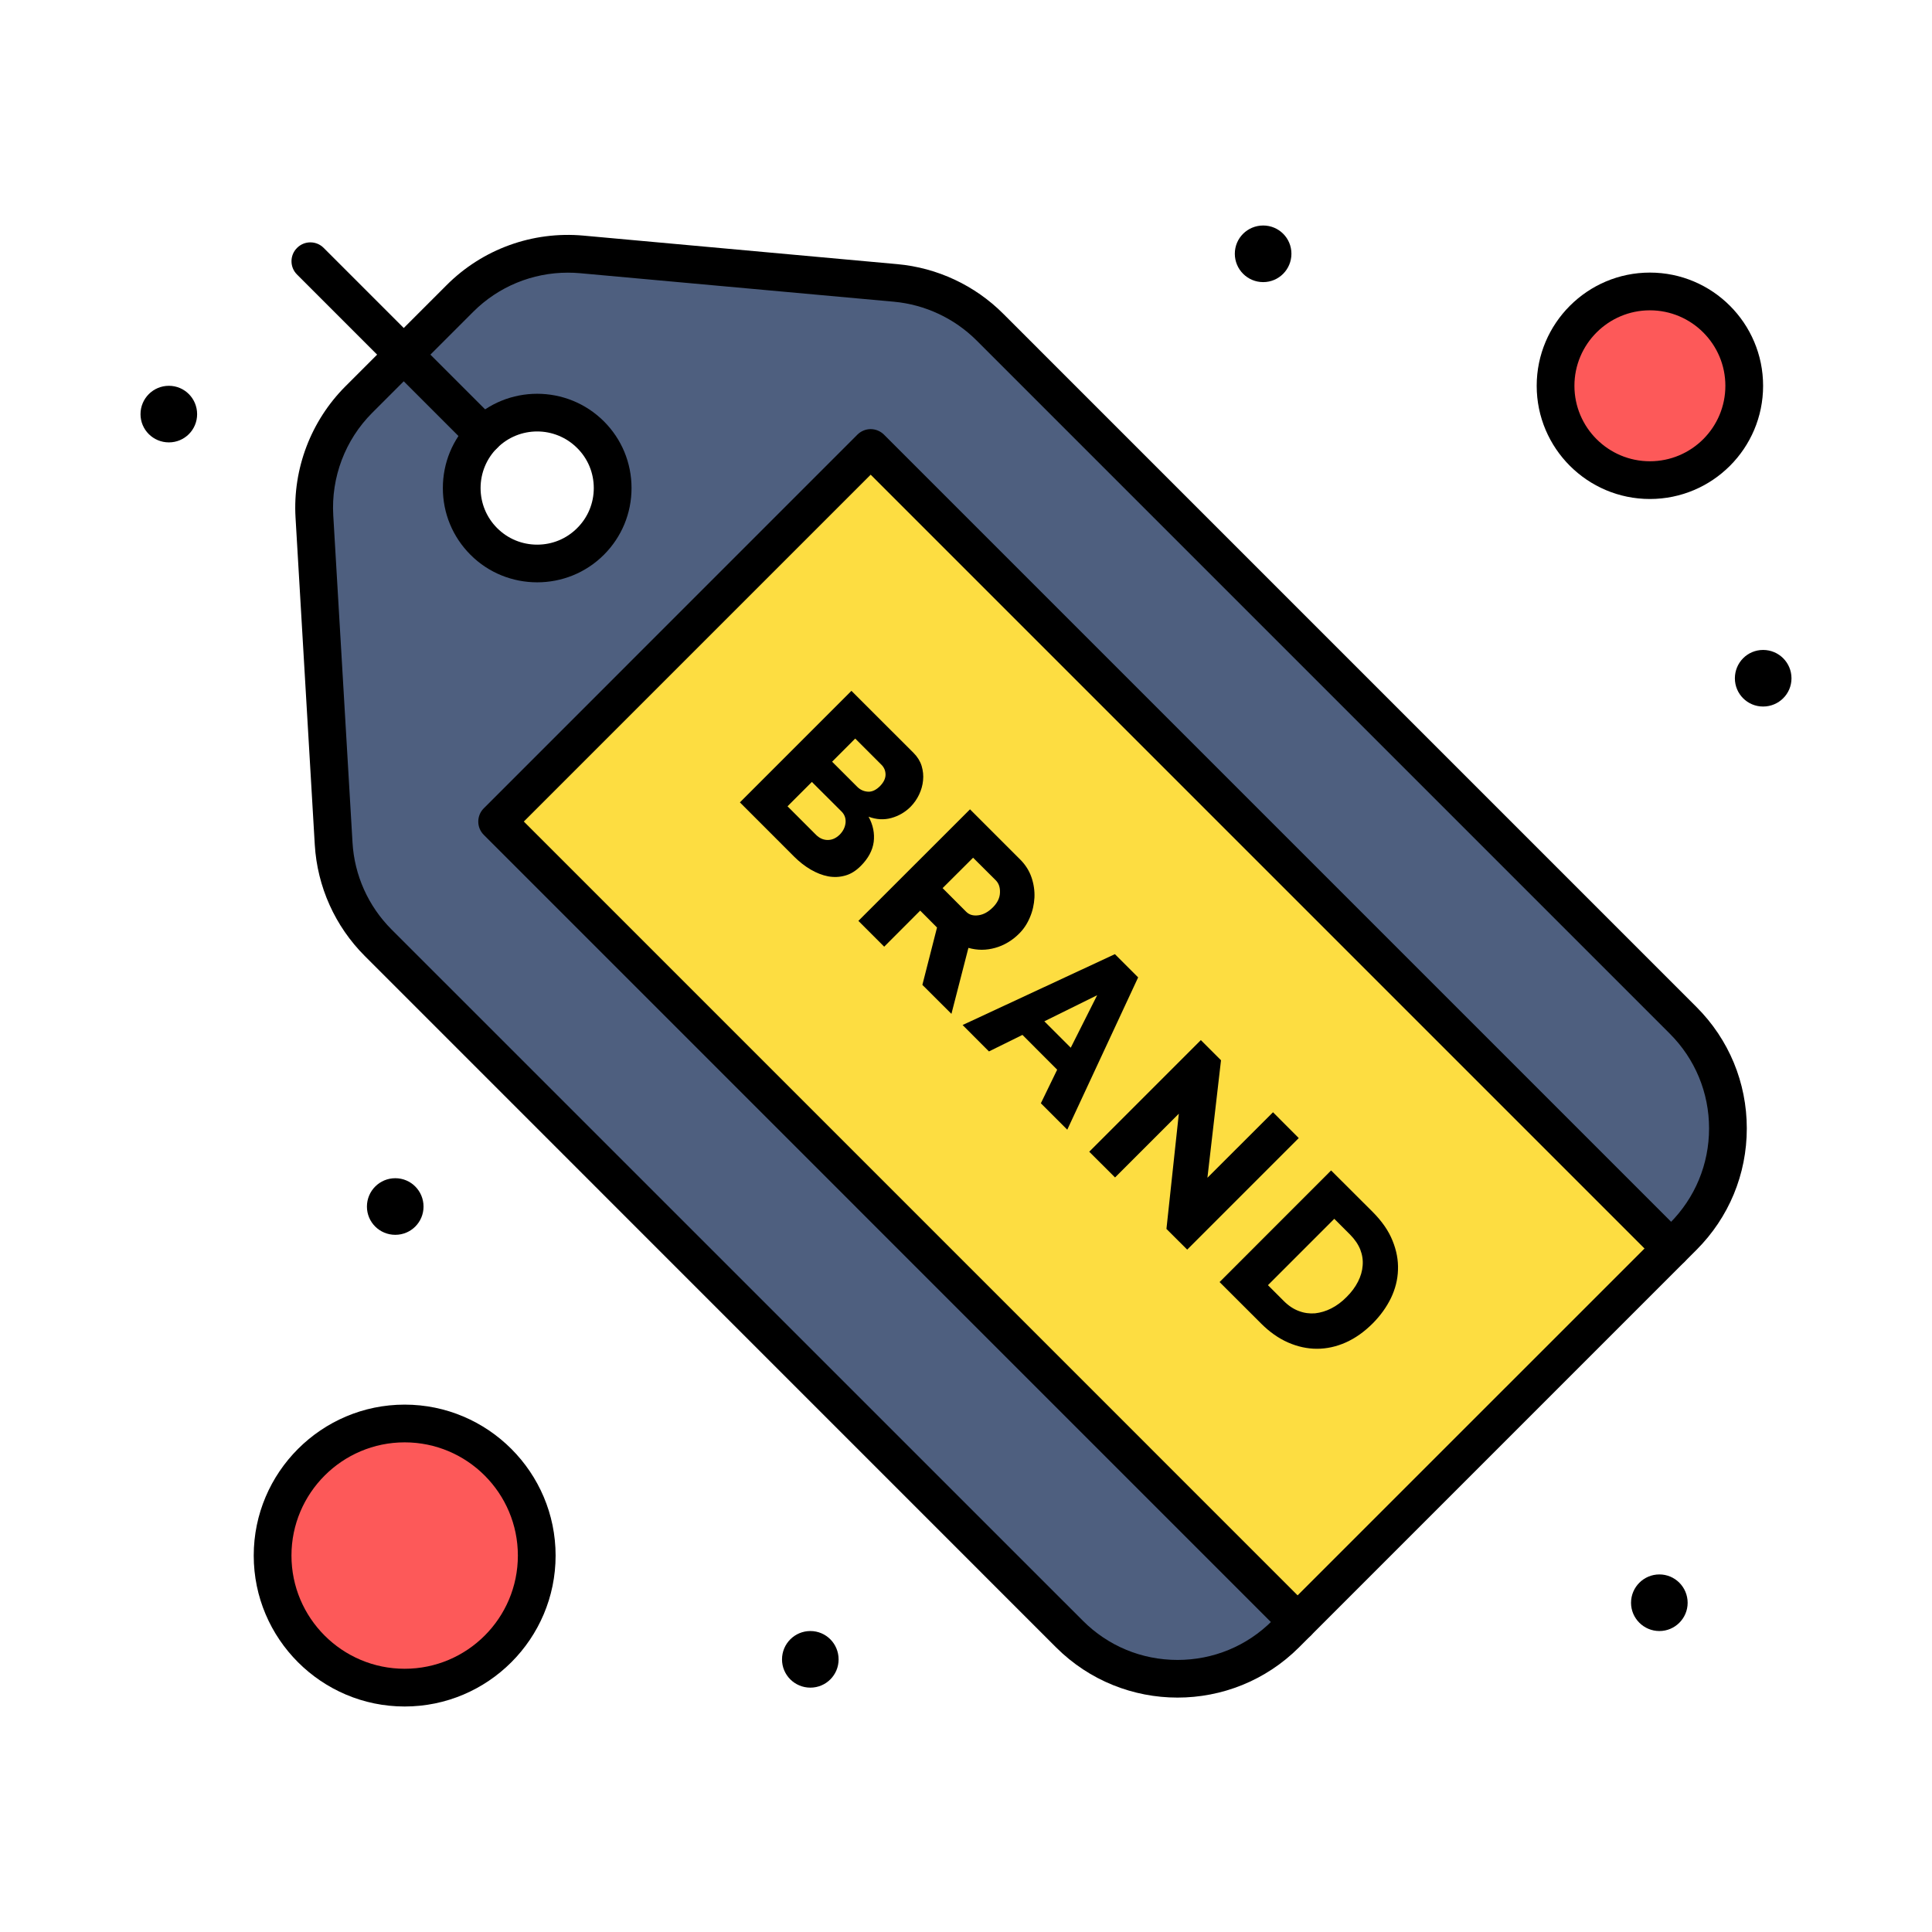 <?xml version="1.0" encoding="UTF-8"?>
<svg xmlns="http://www.w3.org/2000/svg" xmlns:xlink="http://www.w3.org/1999/xlink" width="100px" height="100px" viewBox="0 0 100 100" version="1.1">
<g id="surface1">
<path style=" stroke:none;fill-rule:nonzero;fill:rgb(99.216%,34.902%,34.902%);fill-opacity:1;" d="M 85.398 15.086 C 88.098 15.086 90.281 17.273 90.281 19.969 C 90.281 22.668 88.098 24.852 85.398 24.852 C 82.703 24.852 80.516 22.668 80.516 19.969 C 80.516 17.273 82.703 15.086 85.398 15.086 Z M 85.398 15.086 "/>
<path style=" stroke:none;fill-rule:nonzero;fill:rgb(99.216%,34.902%,34.902%);fill-opacity:1;" d="M 27.781 80.516 C 27.781 84.293 24.723 87.352 20.945 87.352 C 17.172 87.352 14.109 84.293 14.109 80.516 C 14.109 76.742 17.172 73.68 20.945 73.68 C 24.723 73.68 27.781 76.742 27.781 80.516 Z M 27.781 80.516 "/>
<path style=" stroke:none;fill-rule:nonzero;fill:rgb(30.588%,37.255%,49.804%);fill-opacity:1;" d="M 23.801 15.453 C 25.461 13.789 27.773 12.953 30.109 13.168 L 46.355 14.645 C 48.199 14.812 49.926 15.617 51.234 16.93 L 87.121 52.812 C 90.211 55.902 90.211 60.91 87.121 64 L 86.5 64.621 C 86.477 64.613 73.516 70.957 73.484 70.945 L 67.164 83.957 L 66.543 84.578 C 63.453 87.668 58.445 87.668 55.355 84.578 L 19.57 48.797 C 18.203 47.422 17.383 45.602 17.27 43.668 L 16.273 26.738 C 16.141 24.48 16.977 22.277 18.578 20.68 C 20.531 18.723 21.883 17.371 23.801 15.453 Z M 25.039 22.5 C 23.516 24.023 23.516 26.5 25.039 28.023 C 26.566 29.547 29.039 29.547 30.566 28.023 C 32.09 26.496 32.09 24.023 30.566 22.5 C 29.043 20.977 26.566 20.977 25.039 22.5 Z M 25.039 22.5 "/>
<path style=" stroke:none;fill-rule:nonzero;fill:rgb(99.216%,86.667%,25.49%);fill-opacity:1;" d="M 86.5 64.625 L 67.164 83.957 L 25.734 42.523 L 45.066 23.188 L 86.5 64.621 Z M 86.5 64.625 "/>
<path style=" stroke:none;fill-rule:nonzero;fill:rgb(0%,0%,0%);fill-opacity:1;" d="M 92.727 35.109 C 92.727 35.918 92.07 36.57 91.258 36.57 C 90.449 36.57 89.797 35.918 89.797 35.109 C 89.797 34.297 90.449 33.641 91.258 33.641 C 92.07 33.641 92.727 34.297 92.727 35.109 Z M 92.727 35.109 "/>
<path style=" stroke:none;fill-rule:nonzero;fill:rgb(0%,0%,0%);fill-opacity:1;" d="M 85.891 81.492 C 86.695 81.492 87.352 82.148 87.352 82.961 C 87.352 83.766 86.695 84.422 85.891 84.422 C 85.082 84.422 84.422 83.766 84.422 82.961 C 84.422 82.148 85.082 81.492 85.891 81.492 Z M 85.891 81.492 "/>
<path style=" stroke:none;fill-rule:nonzero;fill:rgb(0%,0%,0%);fill-opacity:1;" d="M 72.078 64.219 C 72.285 64.727 72.379 65.23 72.359 65.734 C 72.344 66.234 72.219 66.723 71.992 67.195 C 71.762 67.664 71.449 68.098 71.055 68.496 C 70.613 68.938 70.148 69.266 69.66 69.484 C 69.168 69.703 68.672 69.812 68.164 69.812 C 67.664 69.812 67.164 69.703 66.672 69.488 C 66.176 69.27 65.715 68.945 65.281 68.512 L 63.125 66.359 L 68.898 60.582 L 71.055 62.734 C 71.531 63.215 71.875 63.707 72.078 64.219 Z M 70.531 65.5 C 70.555 65.219 70.512 64.945 70.406 64.672 C 70.297 64.402 70.121 64.148 69.883 63.906 L 69.062 63.086 L 65.629 66.52 L 66.453 67.344 C 66.695 67.586 66.953 67.758 67.23 67.859 C 67.508 67.965 67.789 68 68.07 67.977 C 68.352 67.945 68.633 67.863 68.906 67.723 C 69.184 67.582 69.449 67.387 69.695 67.137 C 69.953 66.883 70.148 66.617 70.289 66.34 C 70.43 66.062 70.512 65.785 70.531 65.5 Z M 70.531 65.5 "/>
<path style=" stroke:none;fill-rule:nonzero;fill:rgb(0%,0%,0%);fill-opacity:1;" d="M 67.223 58.906 L 61.449 64.68 L 60.375 63.609 L 61.016 57.645 L 57.715 60.945 L 56.379 59.613 L 62.156 53.836 L 63.199 54.879 L 62.496 60.961 L 65.891 57.57 Z M 67.223 58.906 "/>
<path style=" stroke:none;fill-rule:nonzero;fill:rgb(0%,0%,0%);fill-opacity:1;" d="M 66.844 13.133 C 66.844 13.945 66.191 14.602 65.383 14.602 C 64.57 14.602 63.914 13.945 63.914 13.133 C 63.914 12.324 64.57 11.672 65.383 11.672 C 66.191 11.672 66.844 12.324 66.844 13.133 Z M 66.844 13.133 "/>
<path style=" stroke:none;fill-rule:nonzero;fill:rgb(0%,0%,0%);fill-opacity:1;" d="M 58.91 50.59 L 55.242 58.473 L 53.875 57.105 L 54.719 55.367 L 52.922 53.566 L 51.188 54.422 L 49.824 53.055 L 57.707 49.387 Z M 55.422 54.23 L 56.789 51.512 L 54.055 52.863 Z M 55.422 54.23 "/>
<path style=" stroke:none;fill-rule:nonzero;fill:rgb(0%,0%,0%);fill-opacity:1;" d="M 53.391 45.414 C 53.508 45.758 53.559 46.109 53.543 46.461 C 53.523 46.812 53.449 47.152 53.309 47.48 C 53.172 47.809 52.984 48.094 52.746 48.328 C 52.566 48.508 52.371 48.66 52.164 48.781 C 51.953 48.906 51.734 49 51.508 49.062 C 51.281 49.125 51.051 49.16 50.816 49.16 C 50.582 49.16 50.352 49.125 50.125 49.062 L 49.246 52.477 L 47.742 50.977 L 48.5 48.008 L 47.629 47.133 L 45.766 49 L 44.43 47.664 L 50.207 41.891 L 52.809 44.492 C 53.078 44.762 53.273 45.07 53.391 45.414 Z M 51.758 46.207 C 51.77 45.938 51.699 45.727 51.547 45.57 L 50.367 44.395 L 48.789 45.969 L 50.008 47.191 C 50.168 47.352 50.375 47.41 50.641 47.375 C 50.906 47.34 51.152 47.203 51.383 46.973 C 51.625 46.734 51.75 46.477 51.758 46.207 Z M 51.758 46.207 "/>
<path style=" stroke:none;fill-rule:nonzero;fill:rgb(0%,0%,0%);fill-opacity:1;" d="M 47.703 39.641 C 47.777 39.891 47.805 40.141 47.777 40.398 C 47.754 40.648 47.684 40.891 47.57 41.133 C 47.457 41.371 47.305 41.582 47.125 41.766 C 46.844 42.043 46.516 42.234 46.133 42.34 C 45.75 42.445 45.359 42.422 44.957 42.273 C 45.191 42.699 45.277 43.133 45.223 43.578 C 45.164 44.016 44.941 44.434 44.551 44.824 C 44.301 45.074 44.035 45.242 43.746 45.32 C 43.457 45.402 43.164 45.414 42.863 45.359 C 42.562 45.301 42.262 45.184 41.961 45.008 C 41.66 44.832 41.375 44.609 41.109 44.344 L 38.297 41.531 L 44.07 35.758 L 47.285 38.969 C 47.484 39.168 47.625 39.395 47.703 39.641 Z M 45.836 40.102 C 45.836 39.898 45.766 39.727 45.625 39.586 L 44.266 38.227 L 43.07 39.426 L 44.379 40.734 C 44.527 40.879 44.707 40.961 44.918 40.977 C 45.129 40.992 45.336 40.898 45.543 40.695 C 45.734 40.5 45.832 40.305 45.836 40.102 Z M 43.766 42.586 C 43.785 42.359 43.719 42.168 43.562 42.008 L 42.023 40.473 L 40.762 41.734 L 42.242 43.215 C 42.418 43.387 42.617 43.477 42.844 43.477 C 43.074 43.477 43.277 43.383 43.465 43.199 C 43.641 43.02 43.742 42.816 43.766 42.586 Z M 43.766 42.586 "/>
<path style=" stroke:none;fill-rule:nonzero;fill:rgb(0%,0%,0%);fill-opacity:1;" d="M 43.406 85.891 C 43.406 86.699 42.754 87.352 41.945 87.352 C 41.133 87.352 40.477 86.699 40.477 85.891 C 40.477 85.078 41.133 84.422 41.945 84.422 C 42.754 84.422 43.406 85.078 43.406 85.891 Z M 43.406 85.891 "/>
<path style=" stroke:none;fill-rule:nonzero;fill:rgb(0%,0%,0%);fill-opacity:1;" d="M 21.922 62.453 C 21.922 63.262 21.27 63.914 20.461 63.914 C 19.648 63.914 18.992 63.262 18.992 62.453 C 18.992 61.641 19.648 60.984 20.461 60.984 C 21.27 60.984 21.922 61.641 21.922 62.453 Z M 21.922 62.453 "/>
<path style=" stroke:none;fill-rule:nonzero;fill:rgb(0%,0%,0%);fill-opacity:1;" d="M 10.203 21.438 C 10.203 22.246 9.551 22.898 8.742 22.898 C 7.93 22.898 7.273 22.246 7.273 21.438 C 7.273 20.625 7.93 19.969 8.742 19.969 C 9.551 19.969 10.203 20.625 10.203 21.438 Z M 10.203 21.438 "/>
<path style=" stroke:none;fill-rule:nonzero;fill:rgb(0%,0%,0%);fill-opacity:1;" d="M 60.949 87.867 C 58.672 87.867 56.398 87 54.664 85.27 L 18.883 49.484 C 17.34 47.941 16.422 45.895 16.293 43.723 L 15.297 26.793 C 15.148 24.262 16.094 21.781 17.887 19.988 L 23.113 14.762 C 24.98 12.891 27.566 11.957 30.199 12.195 L 46.445 13.672 C 48.512 13.859 50.461 14.77 51.926 16.238 L 87.812 52.125 C 89.488 53.801 90.414 56.035 90.414 58.406 C 90.414 60.781 89.488 63.012 87.812 64.691 L 67.234 85.27 C 65.5 87 63.227 87.867 60.949 87.867 Z M 29.391 14.113 C 27.559 14.113 25.801 14.832 24.492 16.141 L 19.266 21.367 C 17.867 22.766 17.133 24.703 17.25 26.68 L 18.246 43.609 C 18.344 45.305 19.062 46.902 20.262 48.105 L 56.047 83.887 C 57.355 85.199 59.098 85.918 60.949 85.918 C 62.801 85.918 64.543 85.199 65.852 83.887 L 66.473 83.266 L 85.809 63.934 L 86.43 63.309 C 87.738 62 88.461 60.258 88.461 58.406 C 88.461 56.555 87.738 54.812 86.43 53.504 L 50.543 17.617 C 49.398 16.477 47.883 15.766 46.27 15.617 L 30.023 14.141 C 29.812 14.121 29.598 14.113 29.391 14.113 Z M 29.391 14.113 "/>
<path style=" stroke:none;fill-rule:nonzero;fill:rgb(0%,0%,0%);fill-opacity:1;" d="M 27.805 30.141 C 26.555 30.141 25.301 29.668 24.352 28.715 C 23.43 27.793 22.922 26.566 22.922 25.262 C 22.922 23.957 23.43 22.73 24.352 21.809 C 26.254 19.906 29.352 19.906 31.258 21.809 C 32.18 22.73 32.688 23.957 32.688 25.262 C 32.688 26.566 32.18 27.793 31.258 28.715 C 30.305 29.668 29.055 30.141 27.805 30.141 Z M 27.805 22.332 C 27.055 22.332 26.305 22.617 25.73 23.191 C 25.18 23.742 24.875 24.48 24.875 25.262 C 24.875 26.043 25.18 26.781 25.73 27.332 C 26.285 27.887 27.02 28.191 27.805 28.191 C 28.586 28.191 29.324 27.887 29.875 27.332 C 30.43 26.781 30.734 26.043 30.734 25.262 C 30.734 24.48 30.43 23.742 29.875 23.191 C 29.305 22.621 28.555 22.332 27.805 22.332 Z M 27.805 22.332 "/>
<path style=" stroke:none;fill-rule:nonzero;fill:rgb(0%,0%,0%);fill-opacity:1;" d="M 25.039 23.477 C 24.789 23.477 24.539 23.383 24.352 23.191 L 15.375 14.211 C 14.992 13.832 14.992 13.211 15.375 12.832 C 15.754 12.449 16.375 12.449 16.754 12.832 L 25.73 21.809 C 26.113 22.191 26.113 22.809 25.73 23.191 C 25.539 23.383 25.289 23.477 25.039 23.477 Z M 25.039 23.477 "/>
<path style=" stroke:none;fill-rule:nonzero;fill:rgb(0%,0%,0%);fill-opacity:1;" d="M 67.164 84.934 C 66.914 84.934 66.664 84.84 66.473 84.648 L 25.043 43.215 C 24.66 42.836 24.66 42.215 25.043 41.836 L 44.375 22.5 C 44.559 22.316 44.809 22.211 45.066 22.211 C 45.324 22.211 45.574 22.316 45.758 22.5 L 87.188 63.93 C 87.57 64.312 87.57 64.93 87.188 65.312 C 86.809 65.691 86.188 65.691 85.809 65.312 L 45.066 24.57 L 27.113 42.523 L 67.855 83.266 C 68.234 83.648 68.234 84.266 67.855 84.648 C 67.664 84.84 67.414 84.934 67.164 84.934 Z M 67.164 84.934 "/>
<path style=" stroke:none;fill-rule:nonzero;fill:rgb(0%,0%,0%);fill-opacity:1;" d="M 85.398 25.828 C 82.168 25.828 79.539 23.203 79.539 19.969 C 79.539 16.738 82.168 14.109 85.398 14.109 C 88.633 14.109 91.258 16.738 91.258 19.969 C 91.258 23.203 88.633 25.828 85.398 25.828 Z M 85.398 16.062 C 83.246 16.062 81.492 17.816 81.492 19.969 C 81.492 22.125 83.246 23.875 85.398 23.875 C 87.555 23.875 89.305 22.125 89.305 19.969 C 89.305 17.816 87.555 16.062 85.398 16.062 Z M 85.398 16.062 "/>
<path style=" stroke:none;fill-rule:nonzero;fill:rgb(0%,0%,0%);fill-opacity:1;" d="M 20.945 88.328 C 16.641 88.328 13.133 84.824 13.133 80.516 C 13.133 76.211 16.641 72.703 20.945 72.703 C 25.254 72.703 28.758 76.211 28.758 80.516 C 28.758 84.824 25.254 88.328 20.945 88.328 Z M 20.945 74.656 C 17.715 74.656 15.086 77.285 15.086 80.516 C 15.086 83.75 17.715 86.375 20.945 86.375 C 24.18 86.375 26.805 83.75 26.805 80.516 C 26.805 77.285 24.18 74.656 20.945 74.656 Z M 20.945 74.656 "/>
</g>
</svg>
